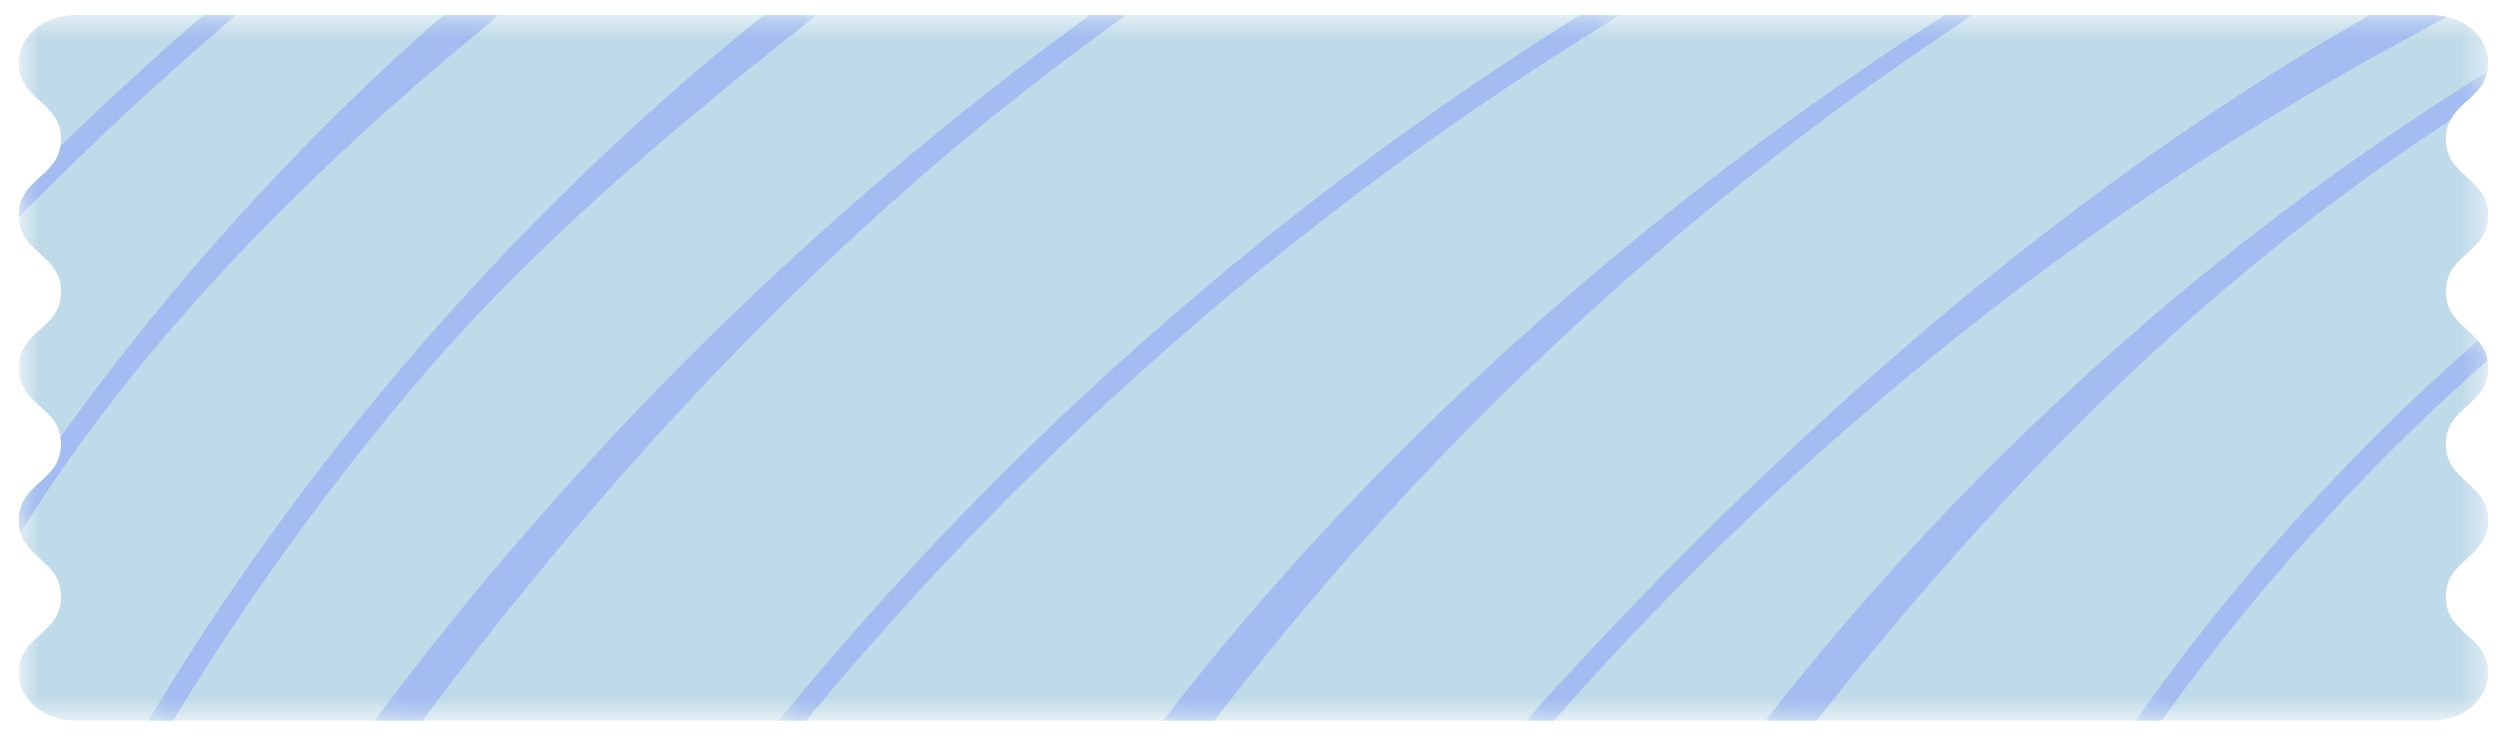 <svg width="95" height="28" viewBox="0 0 95 28" fill="none" xmlns="http://www.w3.org/2000/svg">
<mask id="mask0_968_4101" style="mask-type:luminance" maskUnits="userSpaceOnUse" x="0" y="0" width="95" height="28">
<path d="M0.711 0.573H94.525V27.319H0.711V0.573Z" fill="white"/>
</mask>
<g mask="url(#mask0_968_4101)">
<path d="M2.839 27.385C1.809 27.371 0.733 26.731 0.711 25.572C0.711 24.124 2.32 24.124 2.32 22.675C2.32 21.226 0.711 21.226 0.711 19.777C0.711 18.327 2.32 18.327 2.32 16.878C2.32 15.43 0.711 15.43 0.711 13.98C0.711 12.531 2.32 12.531 2.32 11.082C2.32 9.633 0.711 9.633 0.711 8.184C0.711 6.734 2.32 6.734 2.32 5.285C2.32 3.837 0.711 3.835 0.711 2.386C0.733 1.227 1.809 0.587 2.839 0.573H92.422C93.452 0.587 94.528 1.227 94.55 2.386C94.55 3.835 92.942 3.835 92.942 5.285C92.942 6.736 94.55 6.734 94.55 8.184C94.55 9.633 92.942 9.633 92.942 11.082C92.942 12.531 94.55 12.531 94.55 13.98C94.55 15.43 92.942 15.43 92.942 16.878C92.942 18.327 94.55 18.327 94.55 19.777C94.55 21.226 92.942 21.226 92.942 22.675C92.942 24.124 94.55 24.124 94.55 25.572C94.528 26.731 93.452 27.371 92.422 27.385H2.839Z" fill="#BFDAE8"/>
</g>
<mask id="mask1_968_4101" style="mask-type:luminance" maskUnits="userSpaceOnUse" x="67" y="2" width="28" height="26">
<path d="M67.02 2.661H94.525V27.319H67.02V2.661Z" fill="white"/>
</mask>
<g mask="url(#mask1_968_4101)">
<path d="M93.105 4.575C93.471 3.863 94.338 3.603 94.517 2.723C84.033 9.242 74.695 17.651 67.085 27.385H69.025C76.054 18.503 83.621 10.754 93.105 4.575Z" fill="#A3BCF1"/>
</g>
<mask id="mask2_968_4101" style="mask-type:luminance" maskUnits="userSpaceOnUse" x="5" y="0" width="27" height="28">
<path d="M5.473 0.573H31.178V27.319H5.473V0.573Z" fill="white"/>
</mask>
<g mask="url(#mask2_968_4101)">
<path d="M16.147 14.177C20.458 9.143 25.917 4.595 31.039 0.573H29.028C24.168 4.469 19.657 8.841 15.536 13.653C11.827 17.984 8.52 22.573 5.633 27.385H6.573C9.377 22.762 12.574 18.349 16.147 14.177Z" fill="#A3BCF1"/>
</g>
<mask id="mask3_968_4101" style="mask-type:luminance" maskUnits="userSpaceOnUse" x="0" y="0" width="20" height="21">
<path d="M0.711 0.573H19.05V20.401H0.711V0.573Z" fill="white"/>
</mask>
<g mask="url(#mask3_968_4101)">
<path d="M18.963 0.573H16.85C11.449 5.301 6.51 10.741 2.299 16.609C2.312 16.693 2.32 16.782 2.32 16.878C2.32 18.327 0.711 18.327 0.711 19.777C0.711 19.95 0.735 20.102 0.776 20.239C5.484 12.673 12.106 6.164 18.963 0.573Z" fill="#A3BCF1"/>
</g>
<mask id="mask4_968_4101" style="mask-type:luminance" maskUnits="userSpaceOnUse" x="81" y="12" width="14" height="16">
<path d="M81.14 12.798H94.525V27.319H81.14V12.798Z" fill="white"/>
</mask>
<g mask="url(#mask4_968_4101)">
<path d="M94.162 12.94C92.045 14.791 90.016 16.762 88.079 18.846C85.564 21.554 83.251 24.405 81.152 27.384H82.139C84.13 24.602 86.309 21.935 88.669 19.394C90.536 17.384 92.49 15.482 94.526 13.69C94.473 13.379 94.336 13.142 94.162 12.94Z" fill="#A3BCF1"/>
</g>
<mask id="mask5_968_4101" style="mask-type:luminance" maskUnits="userSpaceOnUse" x="0" y="0" width="10" height="9">
<path d="M0.711 0.573H9.094V8.273H0.711V0.573Z" fill="white"/>
</mask>
<g mask="url(#mask5_968_4101)">
<path d="M8.97 0.573H7.734C5.876 2.178 4.064 3.837 2.301 5.546C2.12 6.74 0.711 6.827 0.711 8.184C0.711 8.207 0.713 8.23 0.713 8.253C3.349 5.573 6.106 3.01 8.97 0.573Z" fill="#A3BCF1"/>
</g>
<mask id="mask6_968_4101" style="mask-type:luminance" maskUnits="userSpaceOnUse" x="44" y="0" width="31" height="28">
<path d="M44.031 0.573H74.986V27.319H44.031V0.573Z" fill="white"/>
</mask>
<g mask="url(#mask6_968_4101)">
<path d="M74.956 0.573H73.9C62.828 7.642 52.198 16.972 44.2 27.385H46.137C50.093 22.306 59.104 11.026 74.957 0.573H74.956Z" fill="#A3BCF1"/>
</g>
<mask id="mask7_968_4101" style="mask-type:luminance" maskUnits="userSpaceOnUse" x="14" y="0" width="29" height="28">
<path d="M14.163 0.573H42.945V27.319H14.163V0.573Z" fill="white"/>
</mask>
<g mask="url(#mask7_968_4101)">
<path d="M42.798 0.573H41.42C31.081 8.065 21.872 17.149 14.234 27.385H16.045C23.787 17.114 32.32 8.023 42.798 0.573Z" fill="#A3BCF1"/>
</g>
<mask id="mask8_968_4101" style="mask-type:luminance" maskUnits="userSpaceOnUse" x="57" y="0" width="37" height="28">
<path d="M57.969 0.573H93.087V27.319H57.969V0.573Z" fill="white"/>
</mask>
<g mask="url(#mask8_968_4101)">
<path d="M71.113 15.477C77.871 9.698 85.212 4.725 92.996 0.645C92.808 0.6 92.615 0.576 92.422 0.573H90.043C77.95 7.497 67.326 17.014 57.982 27.385H59.049C62.765 23.151 66.793 19.17 71.112 15.477H71.113Z" fill="#A3BCF1"/>
</g>
<mask id="mask9_968_4101" style="mask-type:luminance" maskUnits="userSpaceOnUse" x="29" y="0" width="33" height="28">
<path d="M29.549 0.573H61.59V27.319H29.549V0.573Z" fill="white"/>
</mask>
<g mask="url(#mask9_968_4101)">
<path d="M61.565 0.573H60.033C48.509 7.769 38.183 16.864 29.588 27.385H30.628C39.36 16.814 49.858 7.712 61.565 0.573Z" fill="#A3BCF1"/>
</g>
</svg>
